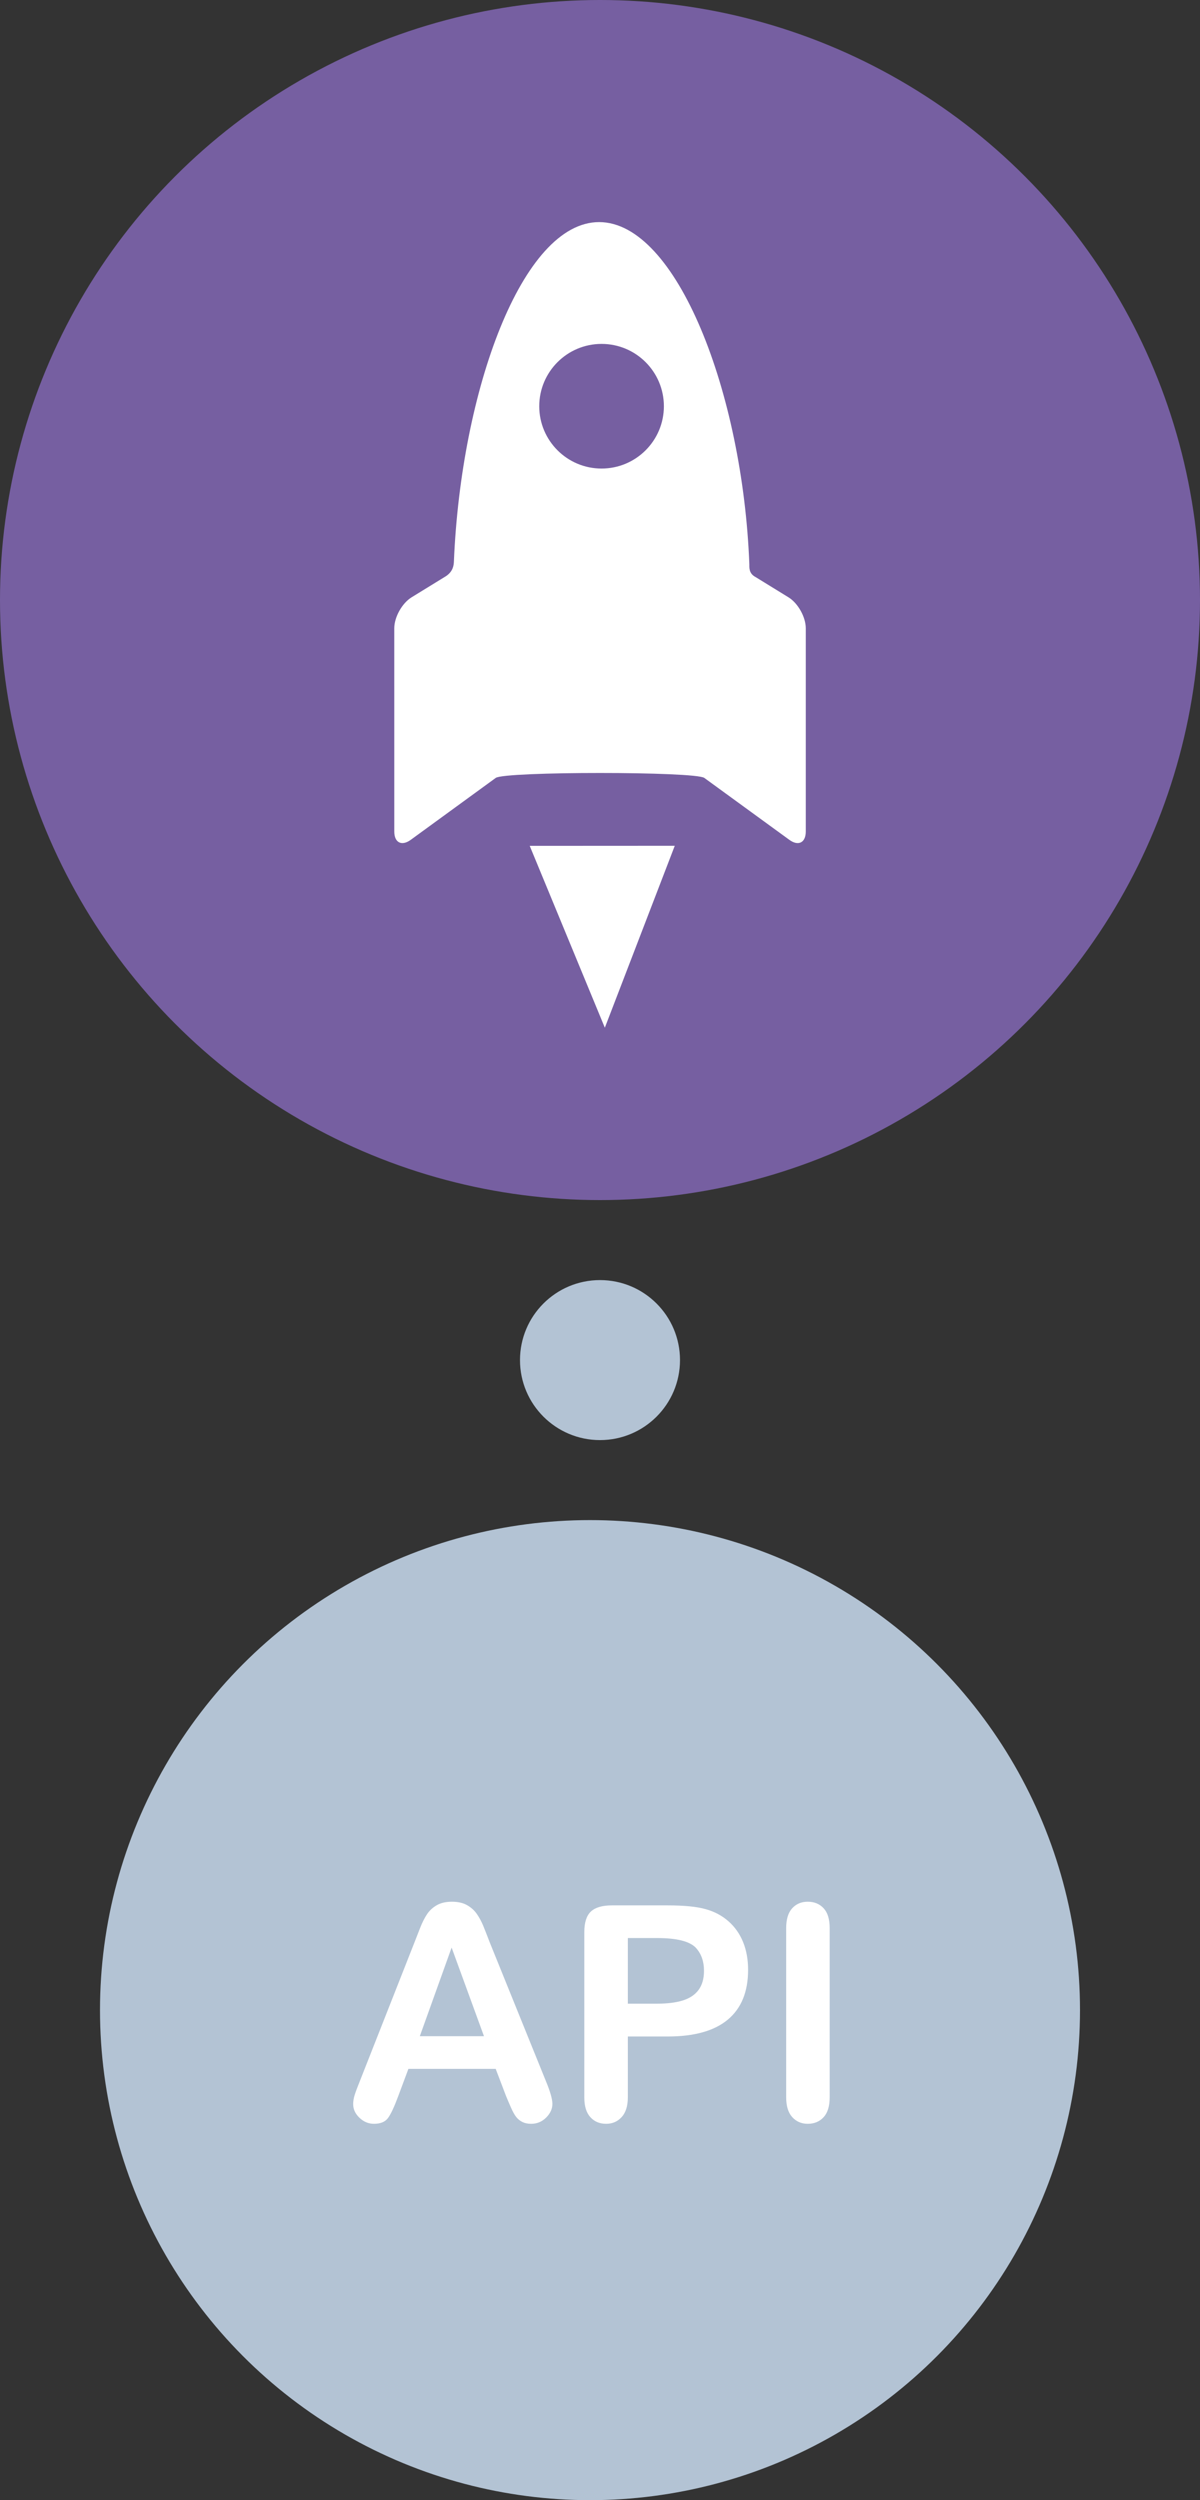 <?xml version="1.0" encoding="UTF-8" standalone="no"?>
<svg width="60px" height="125px" viewBox="0 0 60 125" version="1.1" xmlns="http://www.w3.org/2000/svg" xmlns:xlink="http://www.w3.org/1999/xlink" xmlns:sketch="http://www.bohemiancoding.com/sketch/ns">
    <rect x="0" y="0" width="60" height="125" fill="#333333" stroke="none"/>
    <!-- Generator: Sketch 3.4.3 (16618) - http://www.bohemiancoding.com/sketch -->
    <title>Illo</title>
    <desc>Created with Sketch.</desc>
    <defs></defs>
    <g id="Website" stroke="none" stroke-width="1" fill="none" fill-rule="evenodd" sketch:type="MSPage">
        <g id="home" sketch:type="MSArtboardGroup" transform="translate(-432, -769)">
            <g id="Illo" sketch:type="MSLayerGroup" transform="translate(432, 769)">
                <circle id="Oval-5" fill="#B3C3D4" sketch:type="MSShapeGroup" transform="translate(29.5, 100.5) scale(-1, 1) translate(-29.5, -100.5) " cx="29.5" cy="100.5" r="24.5"></circle>
                <path d="M25.298,104.784 L24.785,103.437 L20.42,103.437 L19.907,104.813 C19.707,105.351 19.536,105.713 19.395,105.901 C19.253,106.089 19.021,106.183 18.699,106.183 C18.425,106.183 18.184,106.083 17.974,105.883 C17.764,105.683 17.659,105.456 17.659,105.202 C17.659,105.055 17.683,104.904 17.732,104.748 C17.781,104.591 17.861,104.374 17.974,104.096 L20.72,97.123 C20.798,96.923 20.892,96.682 21.002,96.402 C21.112,96.121 21.229,95.888 21.354,95.702 C21.478,95.517 21.642,95.366 21.844,95.252 C22.047,95.137 22.297,95.08 22.595,95.08 C22.898,95.08 23.151,95.137 23.353,95.252 C23.556,95.366 23.719,95.514 23.844,95.695 C23.969,95.875 24.073,96.07 24.159,96.277 C24.244,96.485 24.353,96.762 24.485,97.108 L27.29,104.037 C27.51,104.564 27.62,104.948 27.62,105.187 C27.62,105.436 27.516,105.664 27.308,105.872 C27.101,106.079 26.851,106.183 26.558,106.183 C26.387,106.183 26.24,106.153 26.118,106.092 C25.996,106.031 25.894,105.948 25.811,105.843 C25.728,105.738 25.638,105.576 25.543,105.359 C25.448,105.142 25.366,104.95 25.298,104.784 L25.298,104.784 Z M20.991,101.803 L24.199,101.803 L22.581,97.372 L20.991,101.803 Z M33.384,101.818 L31.392,101.818 L31.392,104.857 C31.392,105.292 31.289,105.622 31.084,105.846 C30.879,106.071 30.62,106.183 30.308,106.183 C29.98,106.183 29.717,106.072 29.517,105.85 C29.316,105.628 29.216,105.302 29.216,104.872 L29.216,96.596 C29.216,96.117 29.326,95.775 29.546,95.57 C29.766,95.365 30.115,95.263 30.593,95.263 L33.384,95.263 C34.209,95.263 34.844,95.326 35.288,95.453 C35.728,95.575 36.107,95.778 36.427,96.061 C36.747,96.344 36.99,96.691 37.156,97.101 C37.322,97.511 37.405,97.973 37.405,98.485 C37.405,99.579 37.068,100.408 36.394,100.972 C35.72,101.536 34.717,101.818 33.384,101.818 L33.384,101.818 Z M32.856,96.896 L31.392,96.896 L31.392,100.177 L32.856,100.177 C33.369,100.177 33.798,100.124 34.142,100.016 C34.486,99.909 34.749,99.733 34.929,99.489 C35.11,99.245 35.2,98.925 35.2,98.529 C35.2,98.056 35.061,97.67 34.783,97.372 C34.47,97.055 33.828,96.896 32.856,96.896 L32.856,96.896 Z M39.309,104.857 L39.309,96.398 C39.309,95.958 39.409,95.629 39.609,95.409 C39.81,95.189 40.068,95.08 40.386,95.08 C40.713,95.08 40.978,95.188 41.18,95.406 C41.383,95.623 41.484,95.954 41.484,96.398 L41.484,104.857 C41.484,105.302 41.383,105.634 41.18,105.854 C40.978,106.073 40.713,106.183 40.386,106.183 C40.073,106.183 39.816,106.072 39.613,105.85 C39.41,105.628 39.309,105.297 39.309,104.857 L39.309,104.857 Z" id="API" fill="#FFFFFF" sketch:type="MSShapeGroup"></path>
                <circle id="Oval-5" fill="#765FA1" sketch:type="MSShapeGroup" cx="30" cy="30" r="30"></circle>
                <g id="Group" transform="translate(30, 31) rotate(-45) translate(-30, -31) translate(15, 16)" fill="#FFFFFF" sketch:type="MSShapeGroup">
                    <path d="M0.759,29.583 L9.663,25.624 L4.532,20.499 L0.759,29.583 Z" id="Shape"></path>
                    <path d="M22.256,18.304 C28.078,12.018 31.779,3.643 29.037,0.9 C26.309,-1.827 18.192,1.981 11.908,7.762 C11.784,7.876 11.539,8.093 11.1,8.002 L9.142,7.535 C8.599,7.406 7.831,7.623 7.435,8.018 L0.251,15.203 C-0.144,15.598 -0.015,15.992 0.537,16.079 L5.733,16.895 C6.285,16.982 13.02,23.718 13.107,24.27 L13.924,29.466 C14.01,30.018 14.405,30.146 14.8,29.751 L21.984,22.567 C22.379,22.172 22.597,21.404 22.467,20.86 L22.02,18.981 C21.9,18.601 22.151,18.417 22.256,18.304 Z M20.411,9.7 C19.194,8.483 19.194,6.51 20.411,5.293 C21.628,4.077 23.601,4.077 24.818,5.293 C26.034,6.51 26.034,8.483 24.818,9.7 C23.601,10.916 21.628,10.916 20.411,9.7 L20.411,9.7 Z" id="Shape"></path>
                </g>
                <circle id="Oval-5" fill="#B3C3D4" sketch:type="MSShapeGroup" transform="translate(30, 68) scale(-1, 1) translate(-30, -68) " cx="30" cy="68" r="4"></circle>
            </g>
        </g>
    </g>
</svg>